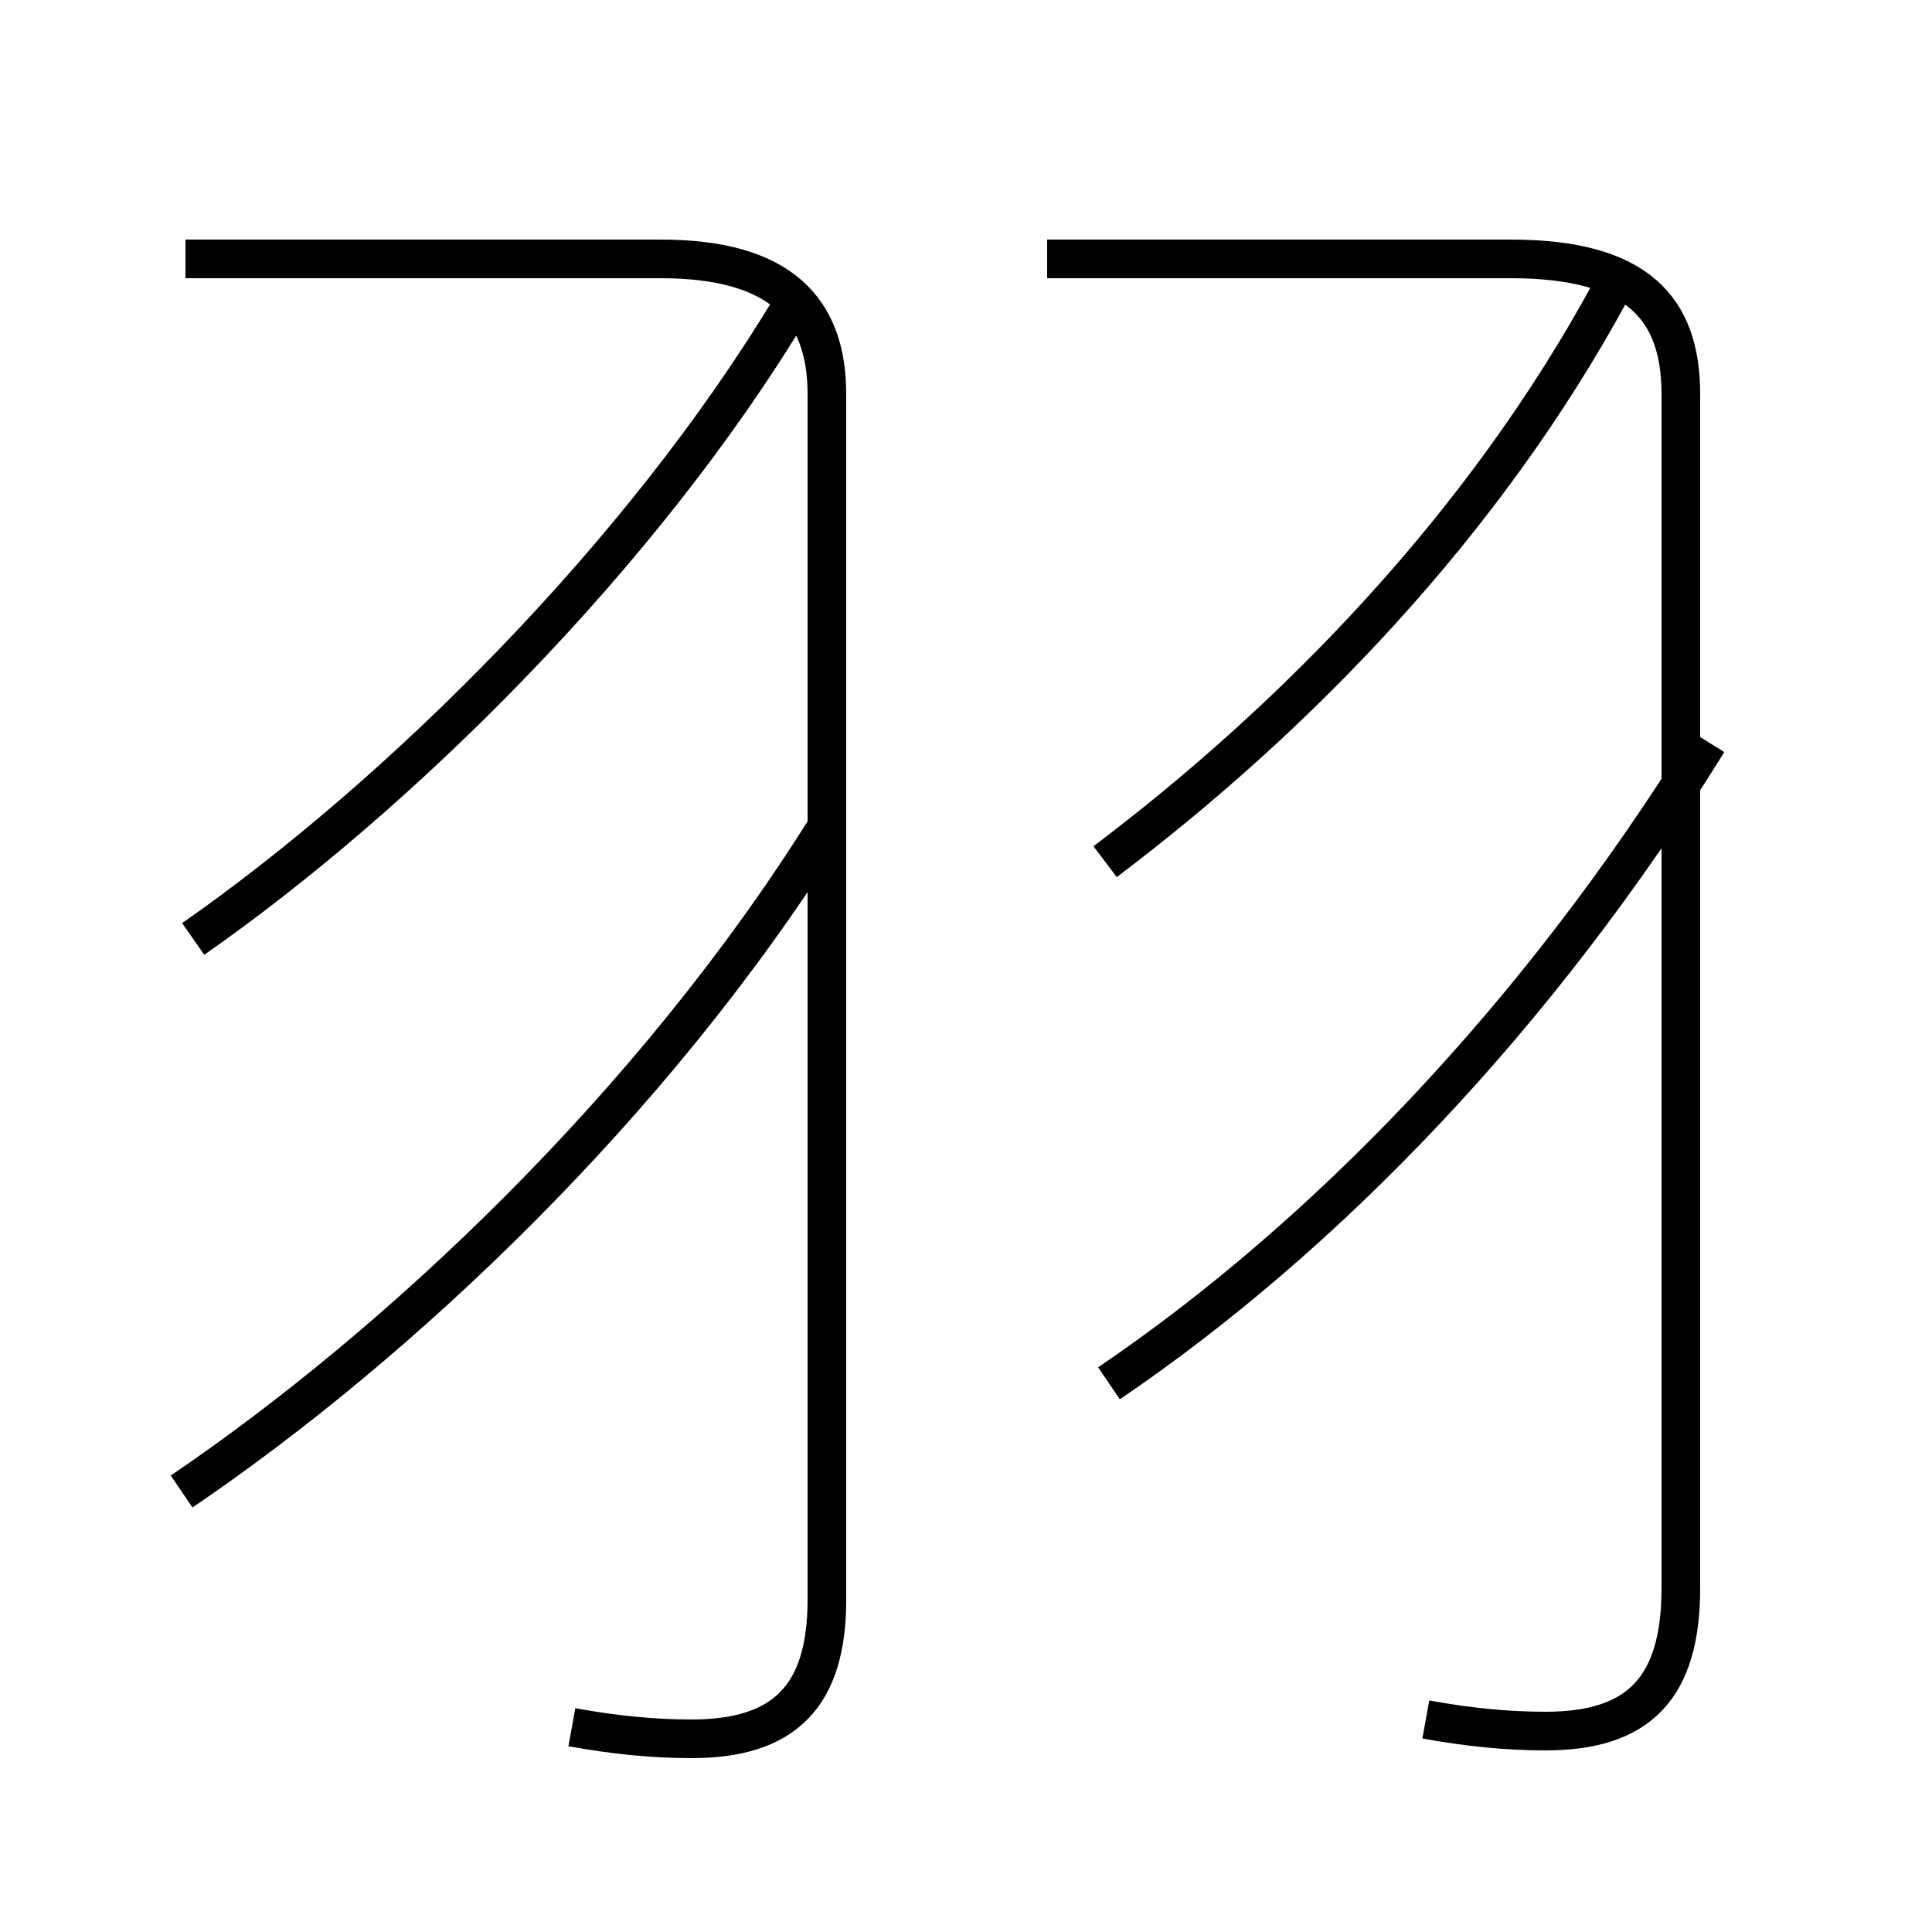 <?xml version='1.0' encoding='utf8'?>
<svg viewBox="0.0 -6.0 50.0 50.0" version="1.1" xmlns="http://www.w3.org/2000/svg">
<rect x="0.0" y="-6.0" width="50.0" height="50.0" fill="#808080" stroke="none"/>
<rect x="-1000" y="-1000" width="2000" height="2000" stroke="white" fill="white"/>
<g style="fill:white;stroke:#000000;  stroke-width:1">
<path d="M 14.8 0.7 C 15.9 0.9 16.9 1.0 17.9 1.0 C 20.3 1.0 21.4 -0.1 21.4 -2.6 L 21.4 -33.8 C 21.4 -36.0 20.2 -37.3 17.1 -37.3 L 4.8 -37.3 M 4.7 -5.4 C 10.3 -9.2 16.9 -15.4 21.4 -22.6 M 5.0 -19.7 C 10.3 -23.4 16.6 -29.6 20.5 -36.1 M 28.7 -8.2 C 34.3 -12.0 39.8 -17.7 44.2 -24.8 M 36.9 0.5 C 38.0 0.7 39.0 0.8 40.0 0.8 C 42.4 0.8 43.5 -0.3 43.5 -2.9 L 43.5 -33.8 C 43.5 -36.0 42.4 -37.3 39.1 -37.3 L 27.1 -37.3 M 28.6 -21.7 C 33.5 -25.4 38.4 -30.4 41.7 -36.5" transform="translate(0.0 38.0)" />
</g>
</svg>